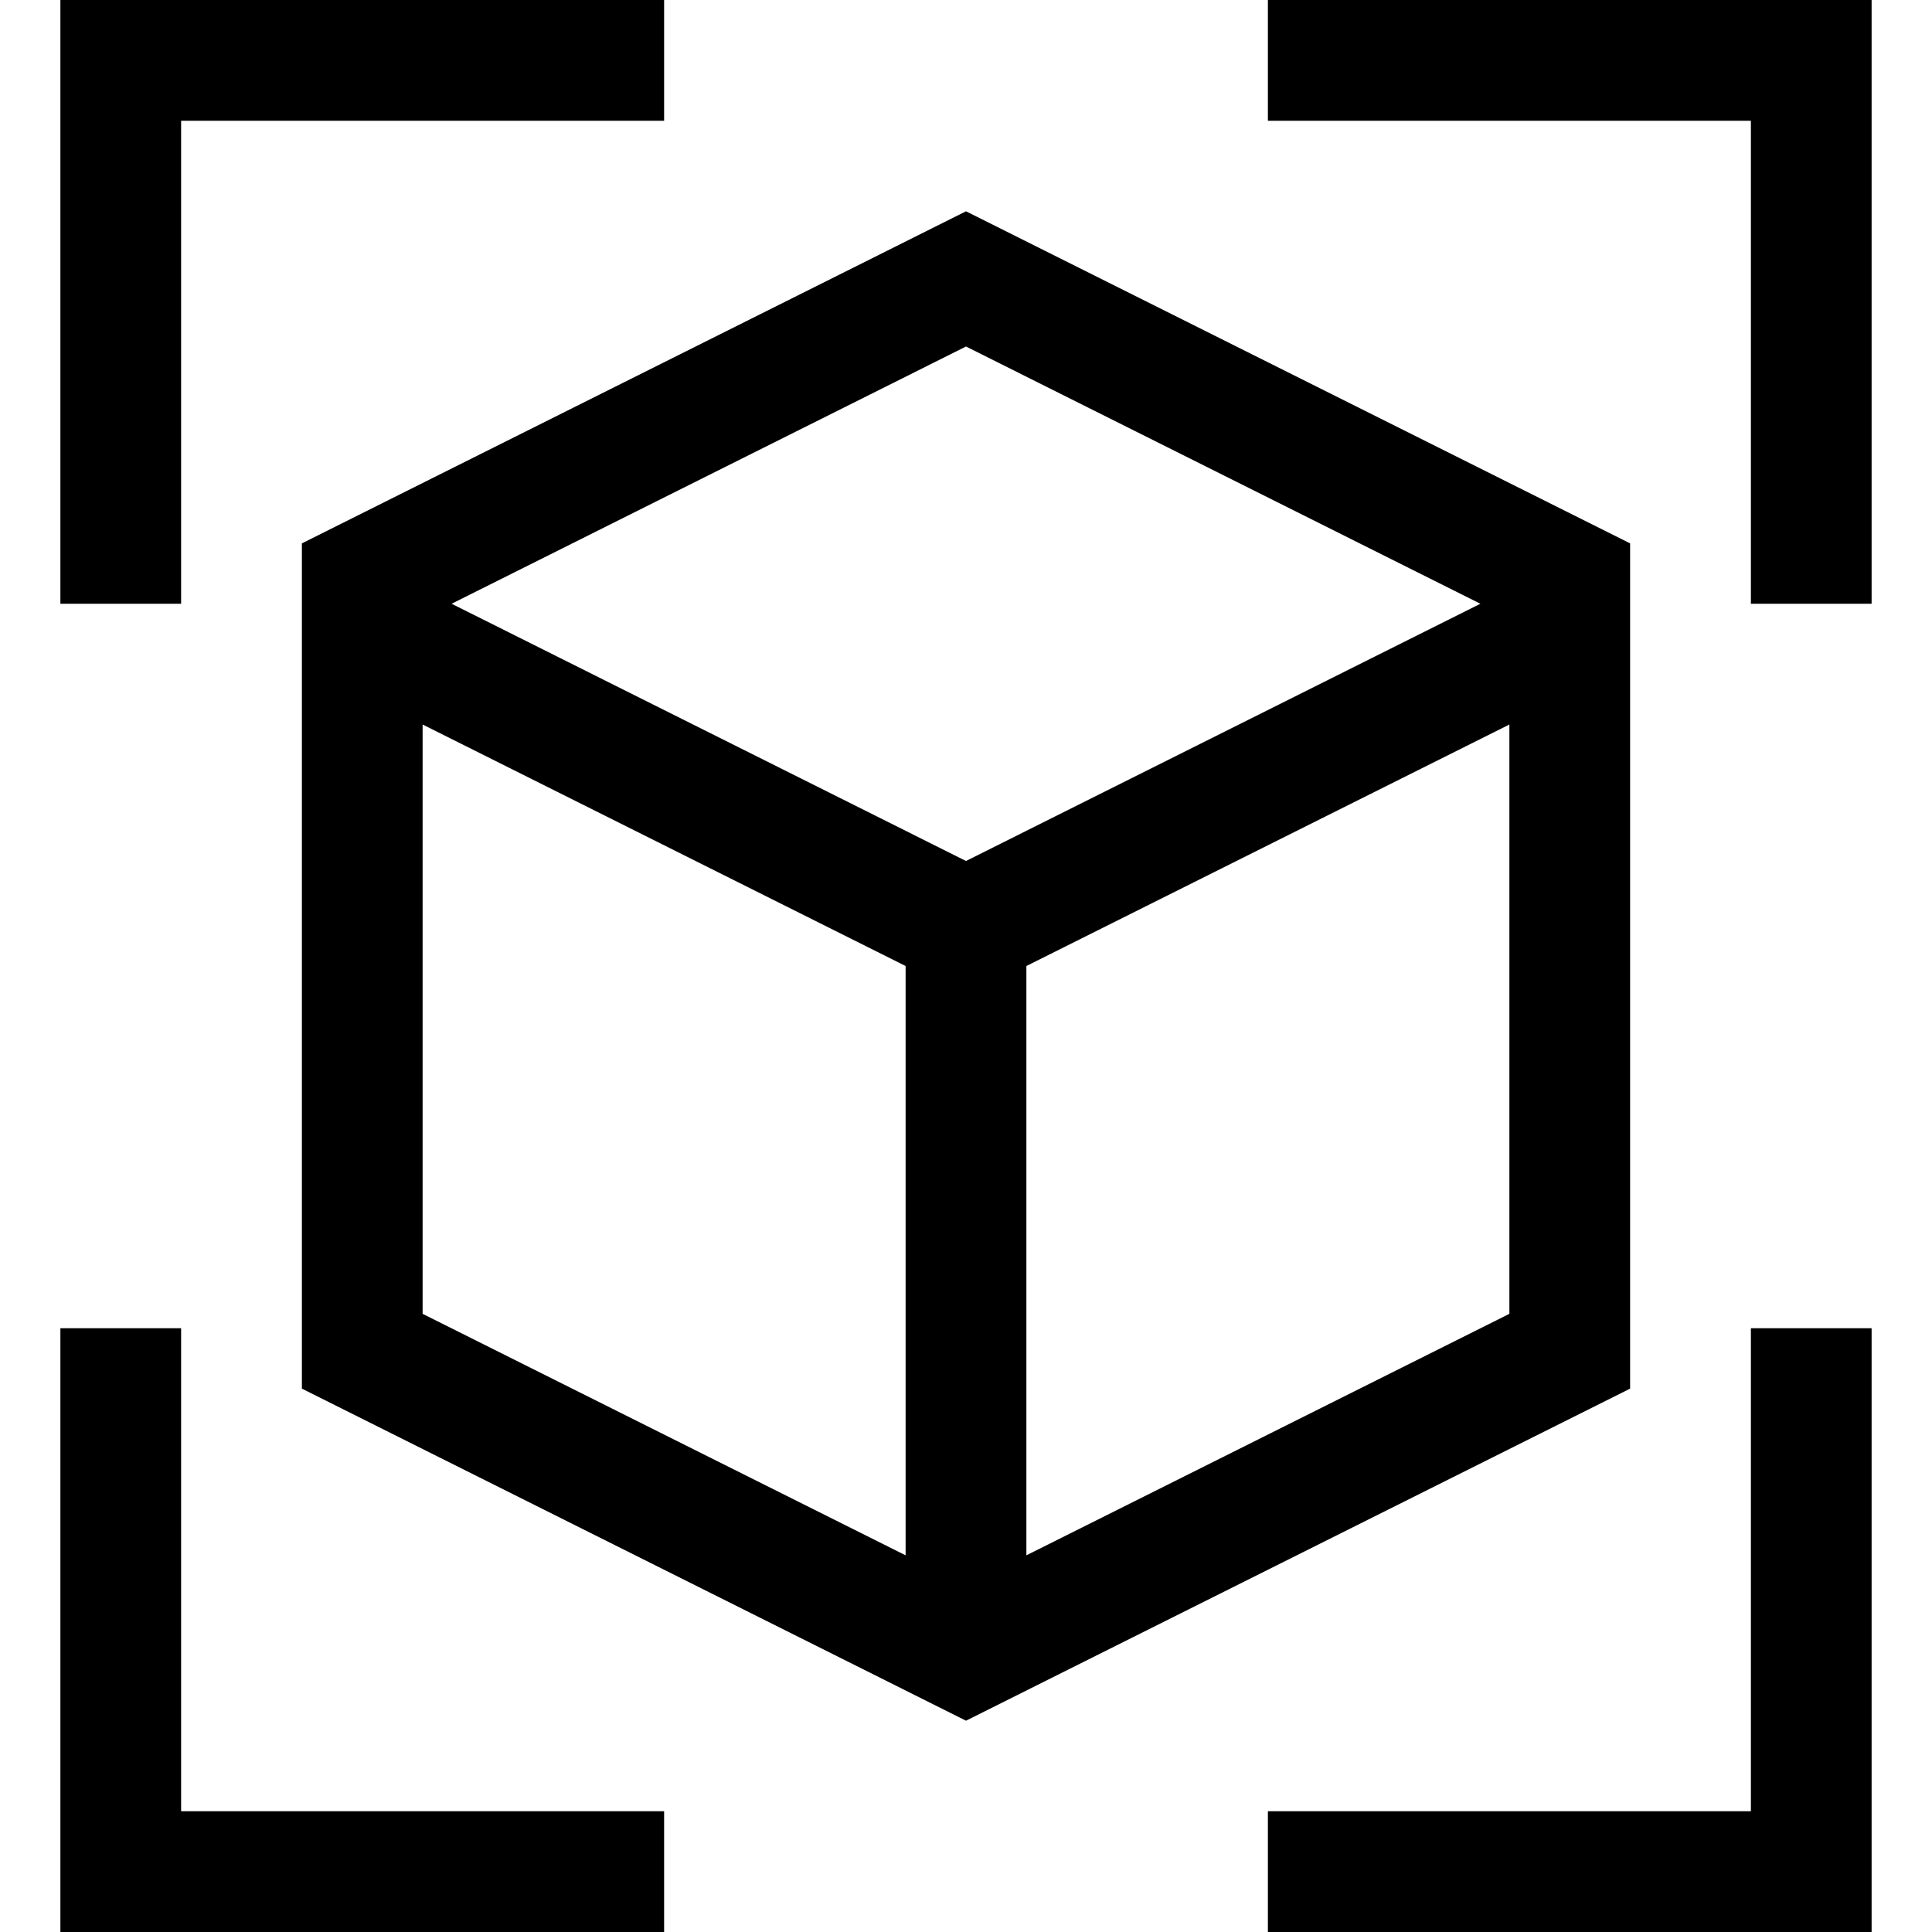 <?xml version="1.0" encoding="UTF-8"?>
<svg xmlns="http://www.w3.org/2000/svg" xmlns:xlink="http://www.w3.org/1999/xlink" width="70pt" height="70pt" viewBox="0 0 70 70" version="1.1">
<g id="surface1">
<path style=" stroke:none;fill-rule:nonzero;fill:rgb(0%,0%,0%);fill-opacity:1;" d="M 35 7.656 L 10.938 19.688 L 10.938 50.312 L 35 62.344 L 59.062 50.312 L 59.062 19.688 Z M 35 12.555 L 53.637 21.875 L 35 31.195 L 16.363 21.875 Z M 15.312 26.25 L 32.812 35 L 32.812 56.352 L 15.312 47.602 Z M 54.688 47.602 L 37.188 56.352 L 37.188 35 L 54.688 26.25 Z M 24.062 0 L 2.188 0 L 2.188 21.875 L 6.562 21.875 L 6.562 4.375 L 24.062 4.375 Z M 45.938 70 L 67.812 70 L 67.812 48.125 L 63.438 48.125 L 63.438 65.625 L 45.938 65.625 Z M 67.812 21.875 L 67.812 0 L 45.938 0 L 45.938 4.375 L 63.438 4.375 L 63.438 21.875 Z M 2.188 48.125 L 2.188 70 L 24.062 70 L 24.062 65.625 L 6.562 65.625 L 6.562 48.125 Z M 2.188 48.125 "/>
</g>
</svg>
